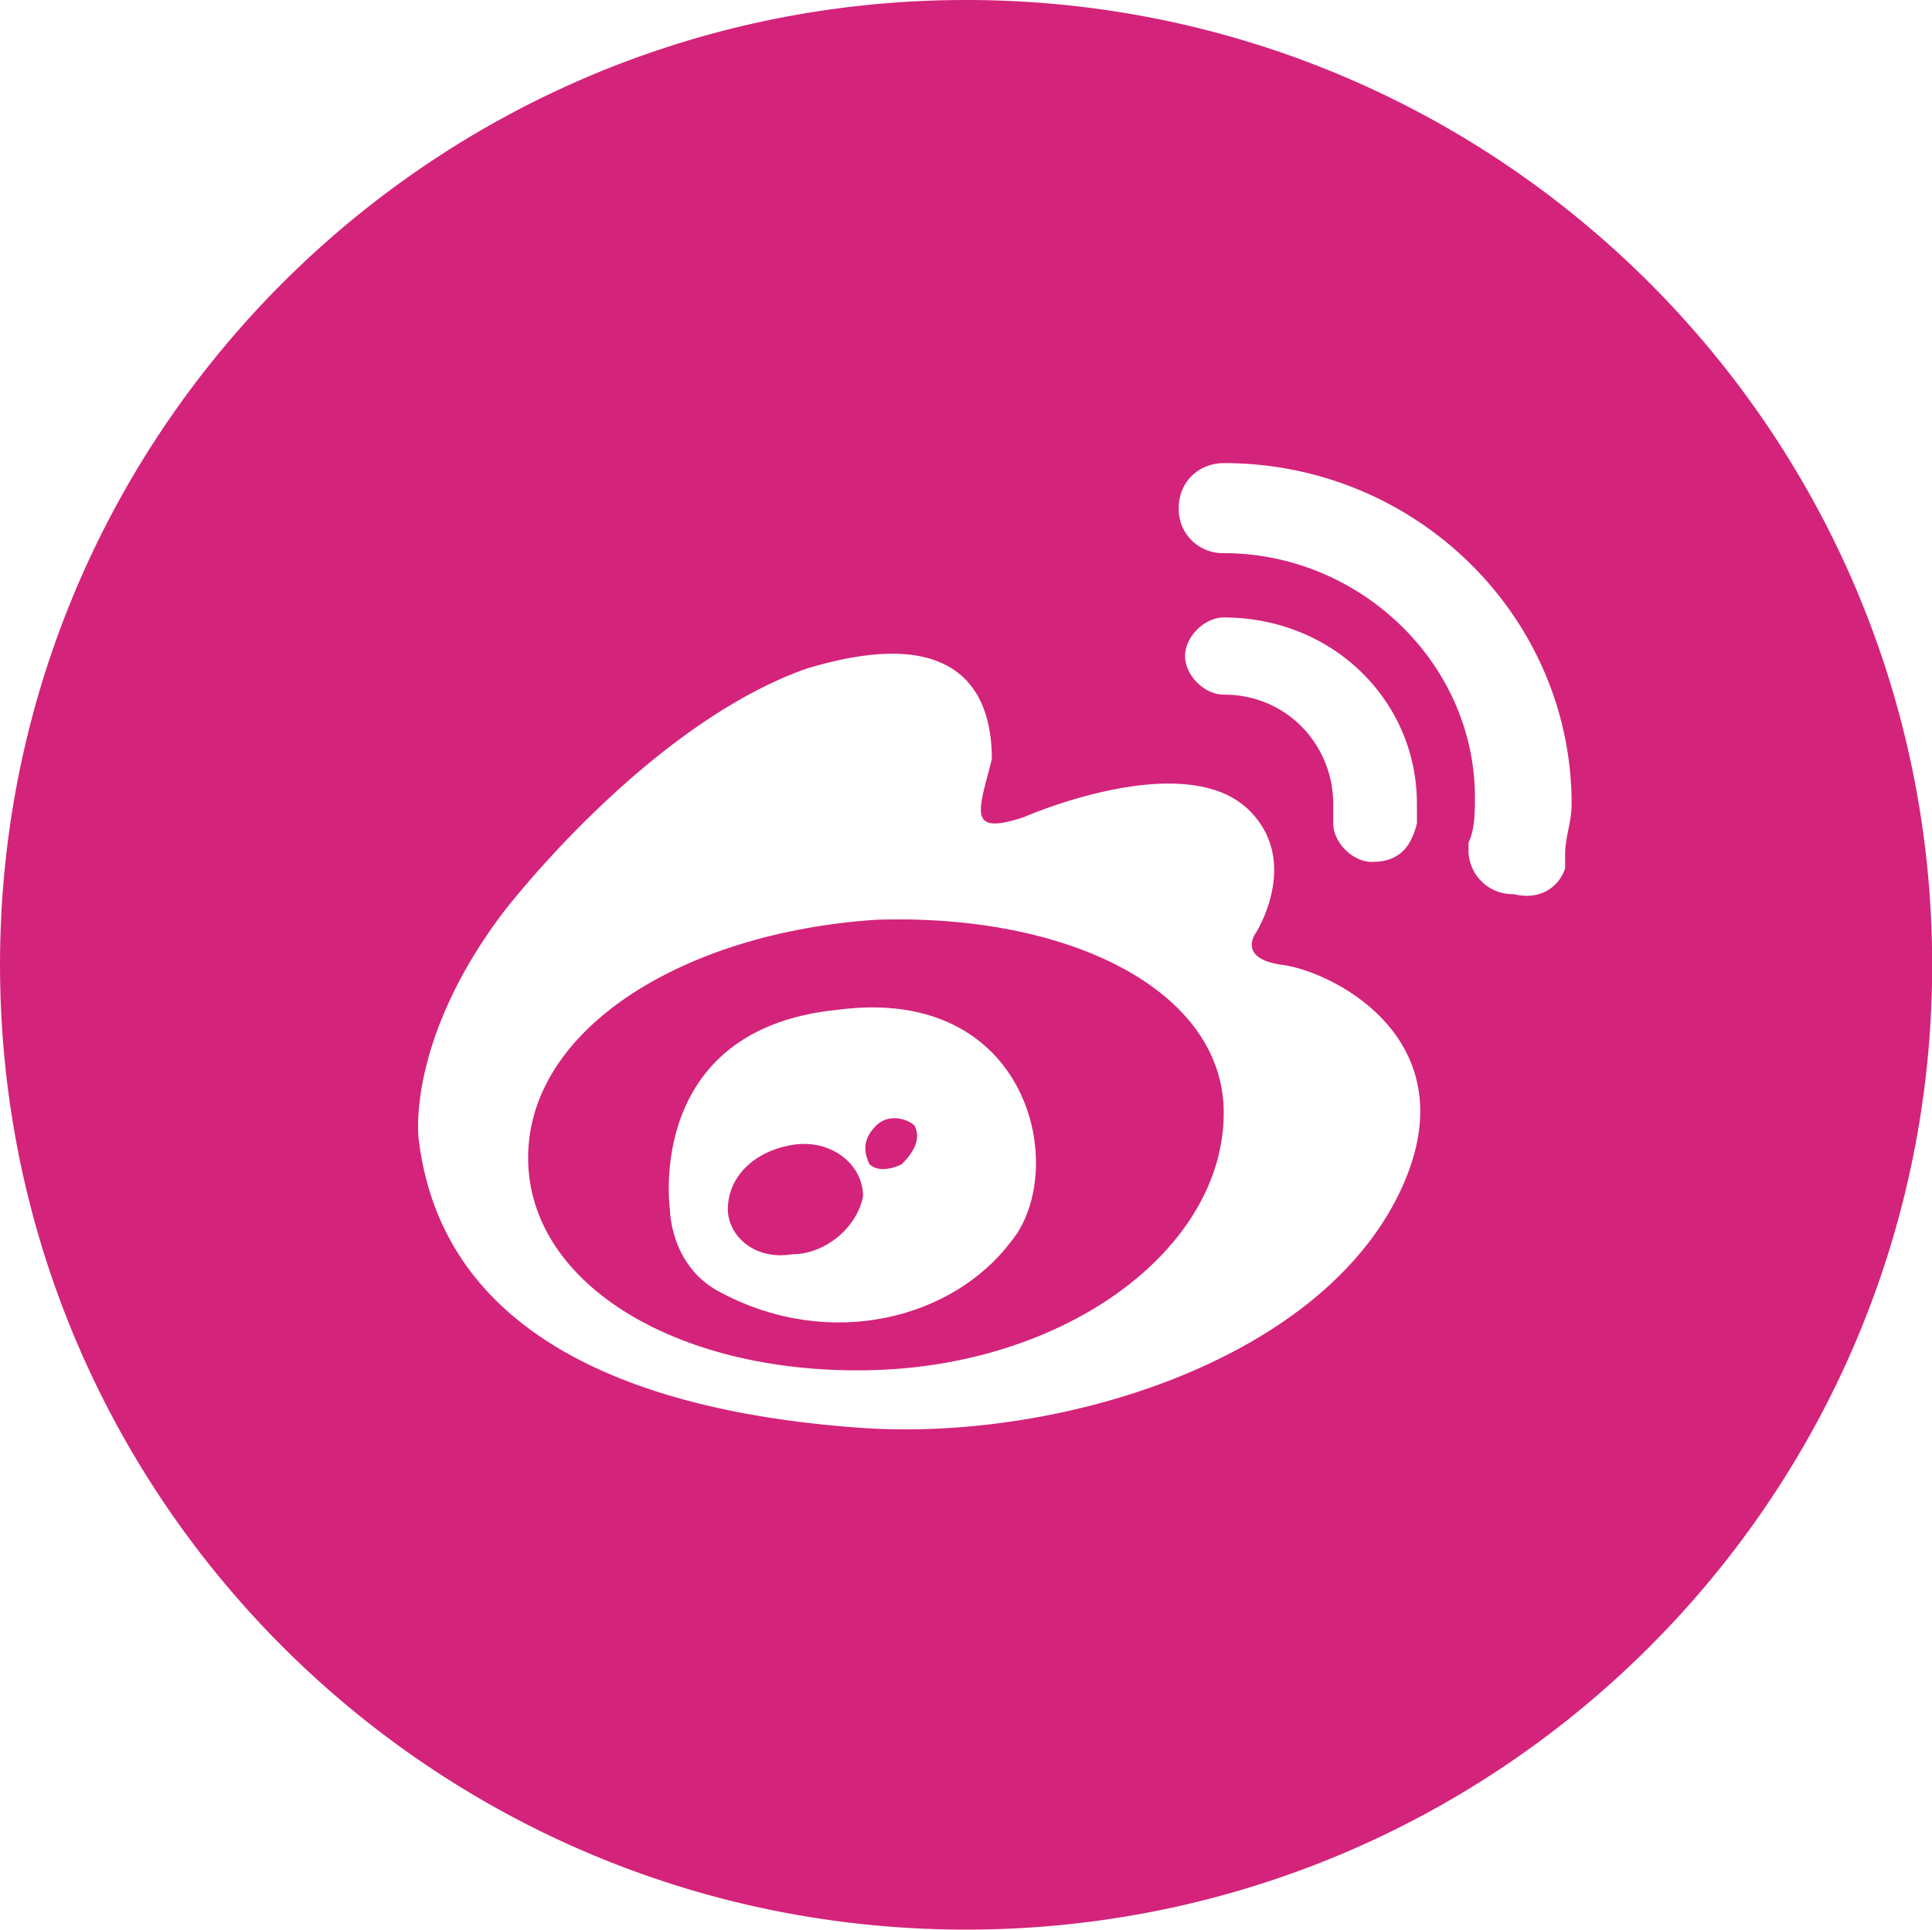 <?xml version="1.0" standalone="no"?><!DOCTYPE svg PUBLIC "-//W3C//DTD SVG 1.1//EN" "http://www.w3.org/Graphics/SVG/1.1/DTD/svg11.dtd"><svg t="1610023949235" class="icon" viewBox="0 0 1025 1024" version="1.1" xmlns="http://www.w3.org/2000/svg" p-id="802" xmlns:xlink="http://www.w3.org/1999/xlink" width="16.016" height="16"><defs><style type="text/css"></style></defs><path d="M464.712 488.106c-102.515 6.825-184.53 58.032-184.53 126.297s82.015 116.052 184.53 112.633 184.53-64.845 184.53-136.503c0-64.883-82.04-105.884-184.53-102.427z m71.796 170.616c-30.757 41.001-95.69 58.07-153.773 27.364-27.338-13.663-27.338-44.383-27.338-44.383s-13.663-95.565 88.84-105.809c102.515-13.675 123.066 85.321 92.271 122.828z" fill="#d4237a" p-id="803"></path><path d="M464.762 597.358c-6.837 6.826-6.837 13.65-3.418 20.488 3.368 3.394 10.193 3.394 17.031 0 6.838-6.837 10.257-13.662 6.838-20.488-3.369-3.431-13.625-6.85-20.45 0z m-44.445 10.22c-20.488 3.406-34.163 17.106-34.163 34.125 0 13.663 13.675 27.3 34.163 23.907 17.082 0 34.176-13.7 37.57-30.732 0.025-17.057-17.07-30.707-37.57-27.3z" fill="#d4237a" p-id="804"></path><path d="M512.551 0C229.476 0 0 229.175 0 512s229.476 512 512.551 512 512.551-229.175 512.551-511.95S795.626 0 512.551 0z m228.975 634.928C697.08 723.68 560.39 764.631 457.887 757.806c-99.071-6.825-222.112-37.57-235.787-153.56 0 0-6.826-51.207 44.42-119.472 0 0 75.139-98.933 160.598-129.69 88.914-27.35 99.096 20.475 99.096 47.789-6.838 27.3-13.663 40.95 17.094 30.706 0 0 85.421-37.57 119.597-3.406 27.326 27.313 3.406 64.845 3.406 64.845s-10.244 13.576 13.7 16.982c27.339 3.419 102.503 40.951 61.515 122.928z m10.244-198.03c-3.419 13.663-10.257 20.488-23.932 20.488-10.244 0-20.5-10.244-20.5-20.488v-10.244c0-30.707-23.945-58.02-58.096-58.02-10.269 0-20.513-10.244-20.513-20.476s10.244-20.475 20.513-20.475c58.083 0 102.503 44.382 102.503 98.934v10.244z m78.583 17.07v6.887c-3.406 10.244-13.663 17.07-27.326 13.638a23.343 23.343 0 0 1-23.919-23.882v-3.469c3.406-6.863 3.406-17.056 3.406-23.882 0-71.695-61.489-129.715-133.234-129.715a23.356 23.356 0 0 1-23.932-23.895c0-13.637 10.244-23.794 23.957-23.894 102.502 0 184.505 81.927 184.505 180.898-0.038 10.282-3.457 17.082-3.457 27.313z" fill="#d4237a" p-id="805"></path></svg>
